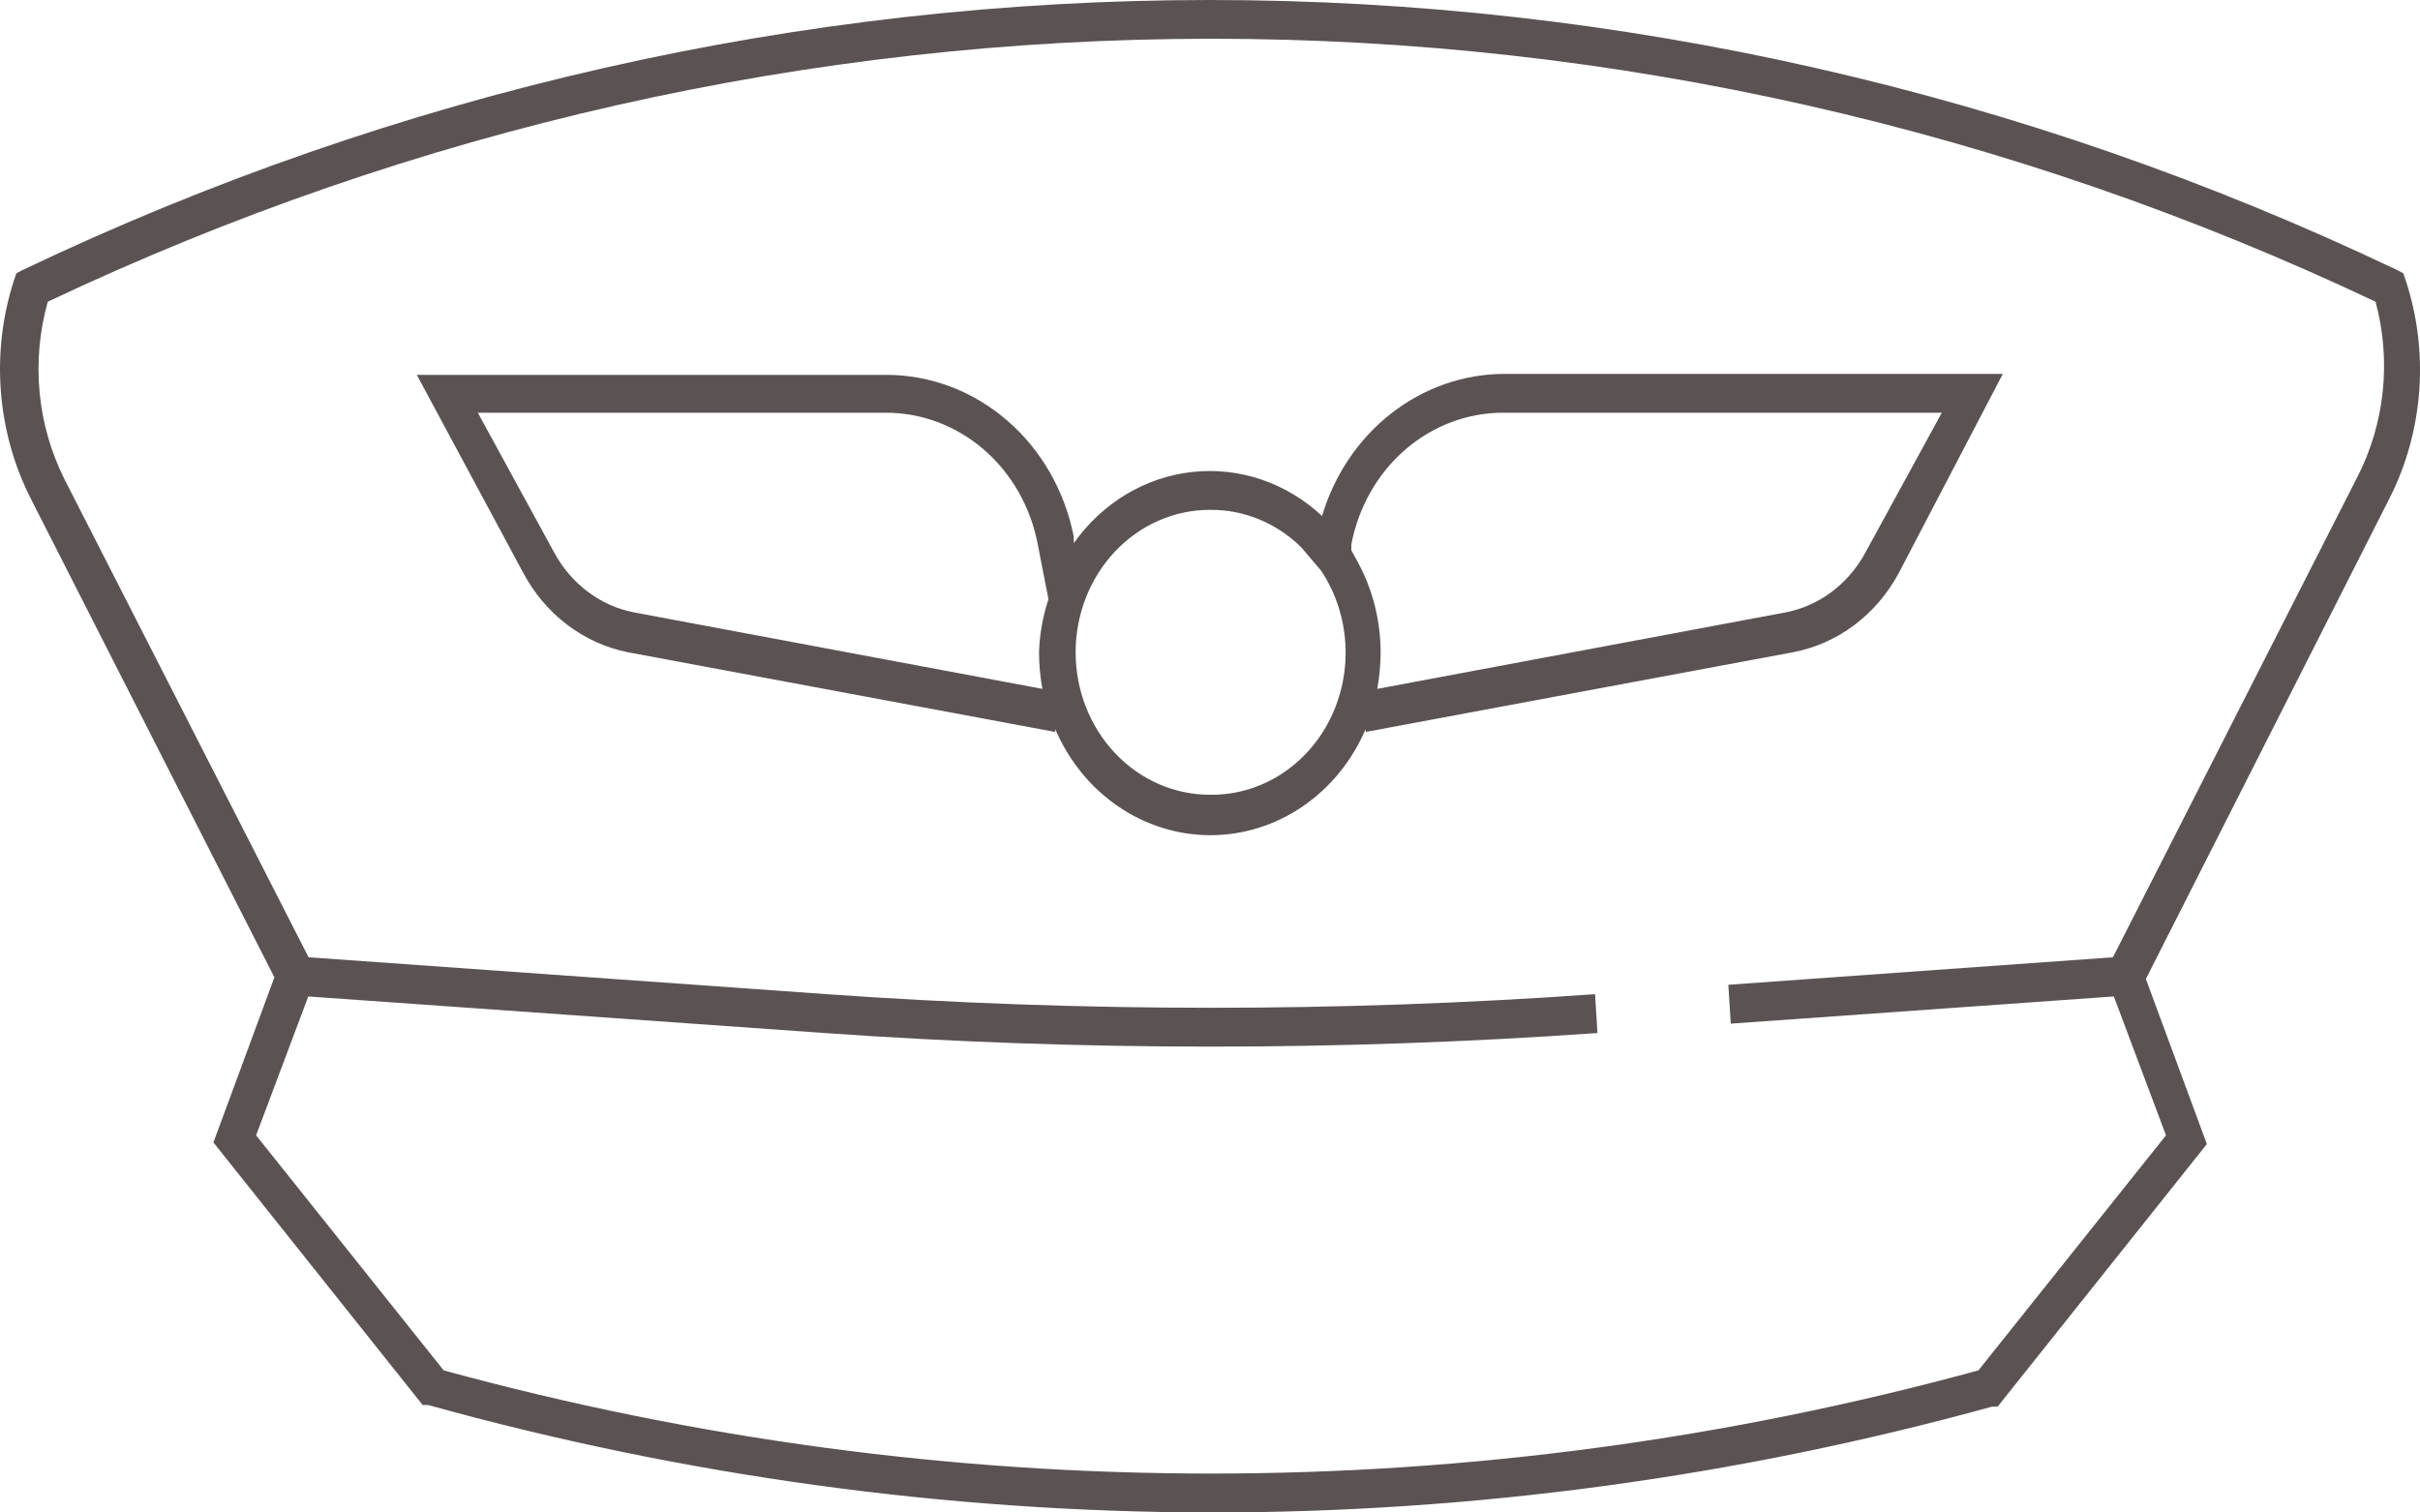 <svg width="80" height="50" viewBox="0 0 80 50" fill="none" xmlns="http://www.w3.org/2000/svg">
<path d="M79.538 9.3L79.448 9.032L79.216 8.914C66.881 3.038 53.514 0 39.995 0C26.475 0 13.108 3.038 0.773 8.914L0.542 9.032L0.451 9.3C0.077 10.47 -0.067 11.709 0.029 12.941C0.124 14.172 0.456 15.37 1.005 16.459C3.536 21.447 8.224 30.64 9.071 32.309L7.055 37.767L13.972 46.447H14.153C22.59 48.789 31.274 49.983 39.995 50C48.72 50.003 57.41 48.827 65.856 46.5H66.038L72.954 37.821L70.938 32.363L79.004 16.449C79.552 15.36 79.882 14.163 79.974 12.933C80.066 11.703 79.917 10.466 79.538 9.3ZM77.915 15.796L69.849 31.646L57.135 32.555L57.215 33.84L69.879 32.941L71.603 37.532L65.403 45.302C48.762 49.85 31.308 49.85 14.667 45.302L8.466 37.532L10.191 32.941L27.26 34.15C35.767 34.749 44.302 34.749 52.809 34.15L52.729 32.866C44.276 33.465 35.794 33.465 27.341 32.866L10.201 31.646C9.293 29.869 4.665 20.804 2.135 15.849C1.226 14.045 1.027 11.933 1.58 9.974C13.688 4.243 26.797 1.281 40.055 1.281C53.312 1.281 66.422 4.243 78.53 9.974C79.059 11.924 78.838 14.018 77.915 15.796Z" fill="#5B5353"/>
<path d="M43.704 17.058C43.123 16.515 42.441 16.104 41.703 15.854C40.965 15.603 40.186 15.517 39.415 15.602C38.645 15.686 37.898 15.939 37.224 16.344C36.55 16.75 35.962 17.299 35.497 17.957V17.743C35.201 16.233 34.424 14.876 33.296 13.902C32.169 12.927 30.76 12.394 29.306 12.392H13.779L17.288 18.921C17.65 19.605 18.149 20.197 18.75 20.653C19.351 21.11 20.04 21.421 20.767 21.564L34.882 24.197V24.1C35.33 25.147 36.052 26.034 36.962 26.657C37.872 27.279 38.931 27.61 40.014 27.61C41.097 27.61 42.156 27.279 43.066 26.657C43.977 26.034 44.699 25.147 45.146 24.1V24.197L59.262 21.564C59.992 21.428 60.685 21.122 61.292 20.669C61.898 20.216 62.403 19.626 62.77 18.942L66.209 12.36H49.714C48.372 12.367 47.067 12.825 45.987 13.67C44.907 14.514 44.108 15.701 43.704 17.058ZM34.459 22.773L20.978 20.248C20.424 20.144 19.898 19.912 19.438 19.567C18.978 19.223 18.595 18.776 18.316 18.257L15.796 13.644H29.266C30.452 13.637 31.603 14.068 32.523 14.862C33.443 15.657 34.074 16.766 34.307 18L34.66 19.809C34.473 20.374 34.367 20.965 34.348 21.564C34.349 21.97 34.386 22.375 34.459 22.773ZM39.994 26.273C38.817 26.273 37.689 25.777 36.857 24.894C36.025 24.011 35.558 22.813 35.558 21.564C35.558 20.315 36.025 19.117 36.857 18.234C37.689 17.351 38.817 16.855 39.994 16.855C41.115 16.841 42.198 17.286 43.019 18.096L43.674 18.867C44.145 19.575 44.422 20.408 44.474 21.273C44.527 22.137 44.353 23.001 43.972 23.767C43.591 24.534 43.018 25.173 42.316 25.616C41.614 26.058 40.81 26.285 39.994 26.273ZM61.671 18.257C61.393 18.776 61.01 19.223 60.55 19.567C60.09 19.912 59.564 20.144 59.01 20.248L45.529 22.773C45.602 22.375 45.639 21.97 45.64 21.564C45.639 20.516 45.378 19.486 44.884 18.578L44.672 18.193V18C44.906 16.766 45.537 15.657 46.457 14.862C47.376 14.068 48.528 13.637 49.714 13.644H64.192L61.671 18.257Z" fill="#5B5353"/>
</svg>
